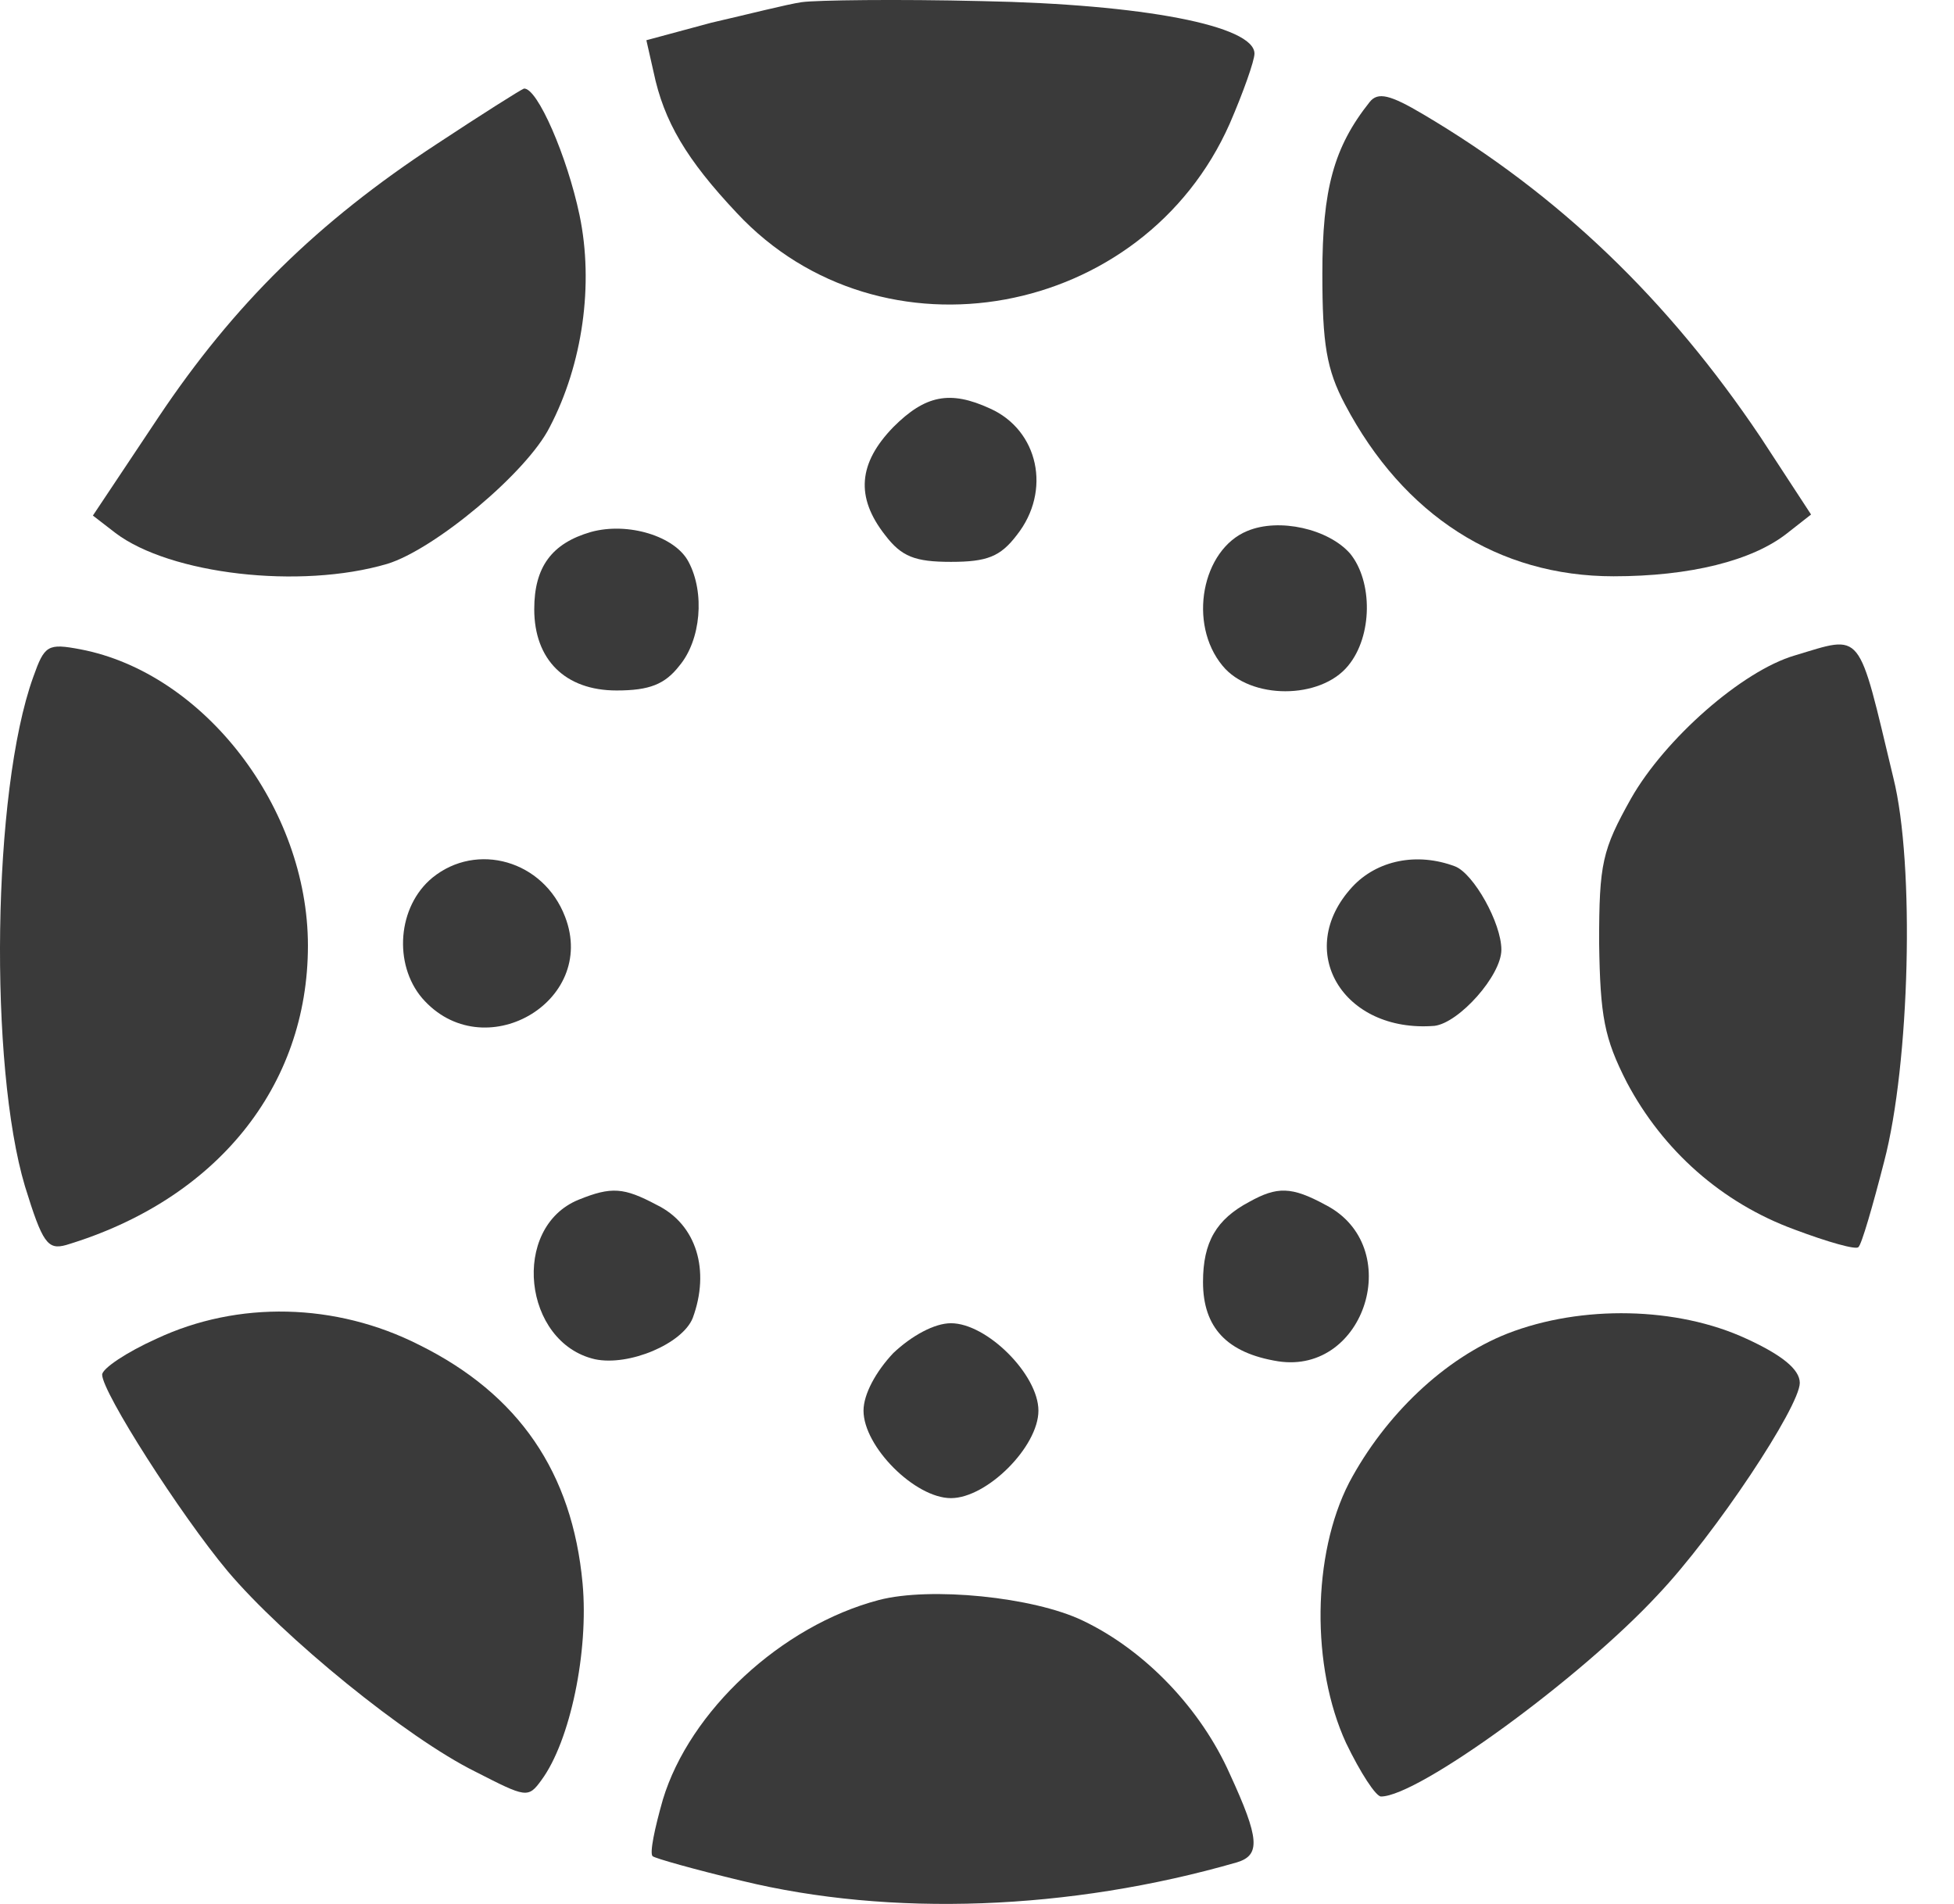 <svg width="39" height="38" viewBox="0 0 39 38" fill="none" xmlns="http://www.w3.org/2000/svg">
<path d="M16.002 0.043C15.715 0.084 14.914 0.289 14.195 0.454L12.901 0.803L13.045 1.439C13.251 2.425 13.702 3.185 14.708 4.253C17.583 7.333 22.82 6.368 24.545 2.466C24.812 1.85 25.038 1.213 25.038 1.07C25.038 0.515 22.82 0.084 19.596 0.022C17.912 -0.019 16.29 0.002 16.002 0.043Z" fill="black" fill-opacity="0.77"/>
<path d="M8.713 2.877C6.331 4.437 4.667 6.08 3.168 8.319L1.854 10.29L2.306 10.639C3.394 11.46 5.982 11.768 7.727 11.255C8.672 10.968 10.52 9.427 10.972 8.524C11.629 7.271 11.855 5.67 11.567 4.294C11.321 3.123 10.725 1.747 10.458 1.768C10.397 1.788 9.616 2.281 8.713 2.877Z" fill="black" fill-opacity="0.77"/>
<path d="M27.338 2.035C26.619 2.938 26.393 3.78 26.393 5.464C26.393 6.861 26.475 7.374 26.845 8.072C28.015 10.29 29.905 11.502 32.205 11.502C33.724 11.502 34.977 11.194 35.675 10.639L36.147 10.269L35.141 8.729C33.293 5.978 31.116 3.883 28.405 2.281C27.748 1.891 27.502 1.83 27.338 2.035Z" fill="black" fill-opacity="0.77"/>
<path d="M17.83 8.524C17.132 9.243 17.07 9.92 17.666 10.68C17.994 11.111 18.262 11.214 18.98 11.214C19.699 11.214 19.966 11.111 20.294 10.68C20.993 9.797 20.726 8.586 19.761 8.154C18.96 7.785 18.467 7.887 17.83 8.524Z" fill="black" fill-opacity="0.77"/>
<path d="M11.793 10.618C11.012 10.844 10.663 11.317 10.663 12.159C10.663 13.165 11.279 13.781 12.306 13.781C12.963 13.781 13.271 13.658 13.559 13.288C13.99 12.775 14.072 11.83 13.743 11.214C13.476 10.701 12.532 10.413 11.793 10.618Z" fill="black" fill-opacity="0.77"/>
<path d="M24.894 10.598C23.991 10.968 23.703 12.446 24.401 13.288C24.956 13.966 26.352 13.966 26.907 13.288C27.399 12.693 27.399 11.604 26.948 11.05C26.517 10.557 25.531 10.331 24.894 10.598Z" fill="black" fill-opacity="0.77"/>
<path d="M0.663 13.514C-0.159 15.793 -0.22 21.276 0.499 23.679C0.848 24.808 0.95 24.952 1.32 24.849C4.318 23.946 6.146 21.687 6.146 18.874C6.146 16.122 4.072 13.432 1.607 12.96C0.95 12.836 0.889 12.877 0.663 13.514Z" fill="black" fill-opacity="0.77"/>
<path d="M35.819 13.083C34.771 13.391 33.231 14.746 32.554 15.937C31.979 16.964 31.917 17.231 31.917 18.812C31.938 20.291 32.02 20.722 32.471 21.605C33.19 22.96 34.361 24.007 35.819 24.541C36.476 24.788 37.051 24.952 37.092 24.89C37.153 24.849 37.379 24.069 37.605 23.186C38.119 21.235 38.221 17.251 37.79 15.526C37.071 12.528 37.194 12.672 35.819 13.083Z" fill="black" fill-opacity="0.77"/>
<path d="M8.63 17.518C7.932 18.093 7.85 19.243 8.425 19.921C9.636 21.317 11.936 20.003 11.279 18.299C10.848 17.169 9.513 16.799 8.63 17.518Z" fill="black" fill-opacity="0.77"/>
<path d="M26.989 17.703C25.818 18.976 26.804 20.619 28.631 20.475C29.124 20.414 29.966 19.469 29.966 18.956C29.966 18.422 29.412 17.436 29.042 17.292C28.282 17.005 27.482 17.169 26.989 17.703Z" fill="black" fill-opacity="0.77"/>
<path d="M11.546 23.946C10.191 24.5 10.438 26.8 11.875 27.129C12.553 27.272 13.62 26.821 13.826 26.307C14.175 25.363 13.908 24.439 13.107 24.048C12.45 23.699 12.204 23.679 11.546 23.946Z" fill="black" fill-opacity="0.77"/>
<path d="M24.935 23.987C24.278 24.336 24.011 24.788 24.011 25.588C24.011 26.492 24.483 27.005 25.51 27.17C27.256 27.437 28.057 24.87 26.455 24.048C25.777 23.679 25.49 23.679 24.935 23.987Z" fill="black" fill-opacity="0.77"/>
<path d="M3.127 26.718C2.531 26.985 2.039 27.314 2.039 27.437C2.039 27.786 3.599 30.229 4.544 31.359C5.653 32.673 8.117 34.685 9.493 35.363C10.499 35.877 10.54 35.897 10.807 35.528C11.382 34.747 11.752 32.961 11.628 31.605C11.423 29.387 10.355 27.827 8.363 26.841C6.7 25.999 4.749 25.958 3.127 26.718Z" fill="black" fill-opacity="0.77"/>
<path d="M30.09 26.615C28.837 27.108 27.646 28.238 26.927 29.593C26.188 31.03 26.167 33.269 26.866 34.788C27.153 35.384 27.461 35.856 27.564 35.856C28.303 35.856 31.527 33.515 33.088 31.831C34.238 30.62 35.922 28.073 35.922 27.601C35.922 27.334 35.572 27.047 34.854 26.718C33.478 26.081 31.568 26.04 30.09 26.615Z" fill="black" fill-opacity="0.77"/>
<path d="M17.83 27.005C17.481 27.375 17.235 27.827 17.235 28.155C17.235 28.874 18.262 29.901 18.98 29.901C19.699 29.901 20.726 28.874 20.726 28.155C20.726 27.437 19.699 26.41 18.98 26.41C18.652 26.41 18.2 26.656 17.83 27.005Z" fill="black" fill-opacity="0.77"/>
<path d="M17.543 31.934C15.592 32.447 13.764 34.152 13.23 35.918C13.066 36.493 12.963 36.986 13.025 37.047C13.066 37.088 13.867 37.314 14.812 37.54C17.768 38.259 21.342 38.135 24.689 37.17C25.161 37.026 25.141 36.698 24.545 35.404C23.97 34.111 22.861 32.94 21.608 32.344C20.623 31.872 18.569 31.667 17.543 31.934Z" fill="black" fill-opacity="0.77"/>
</svg>
